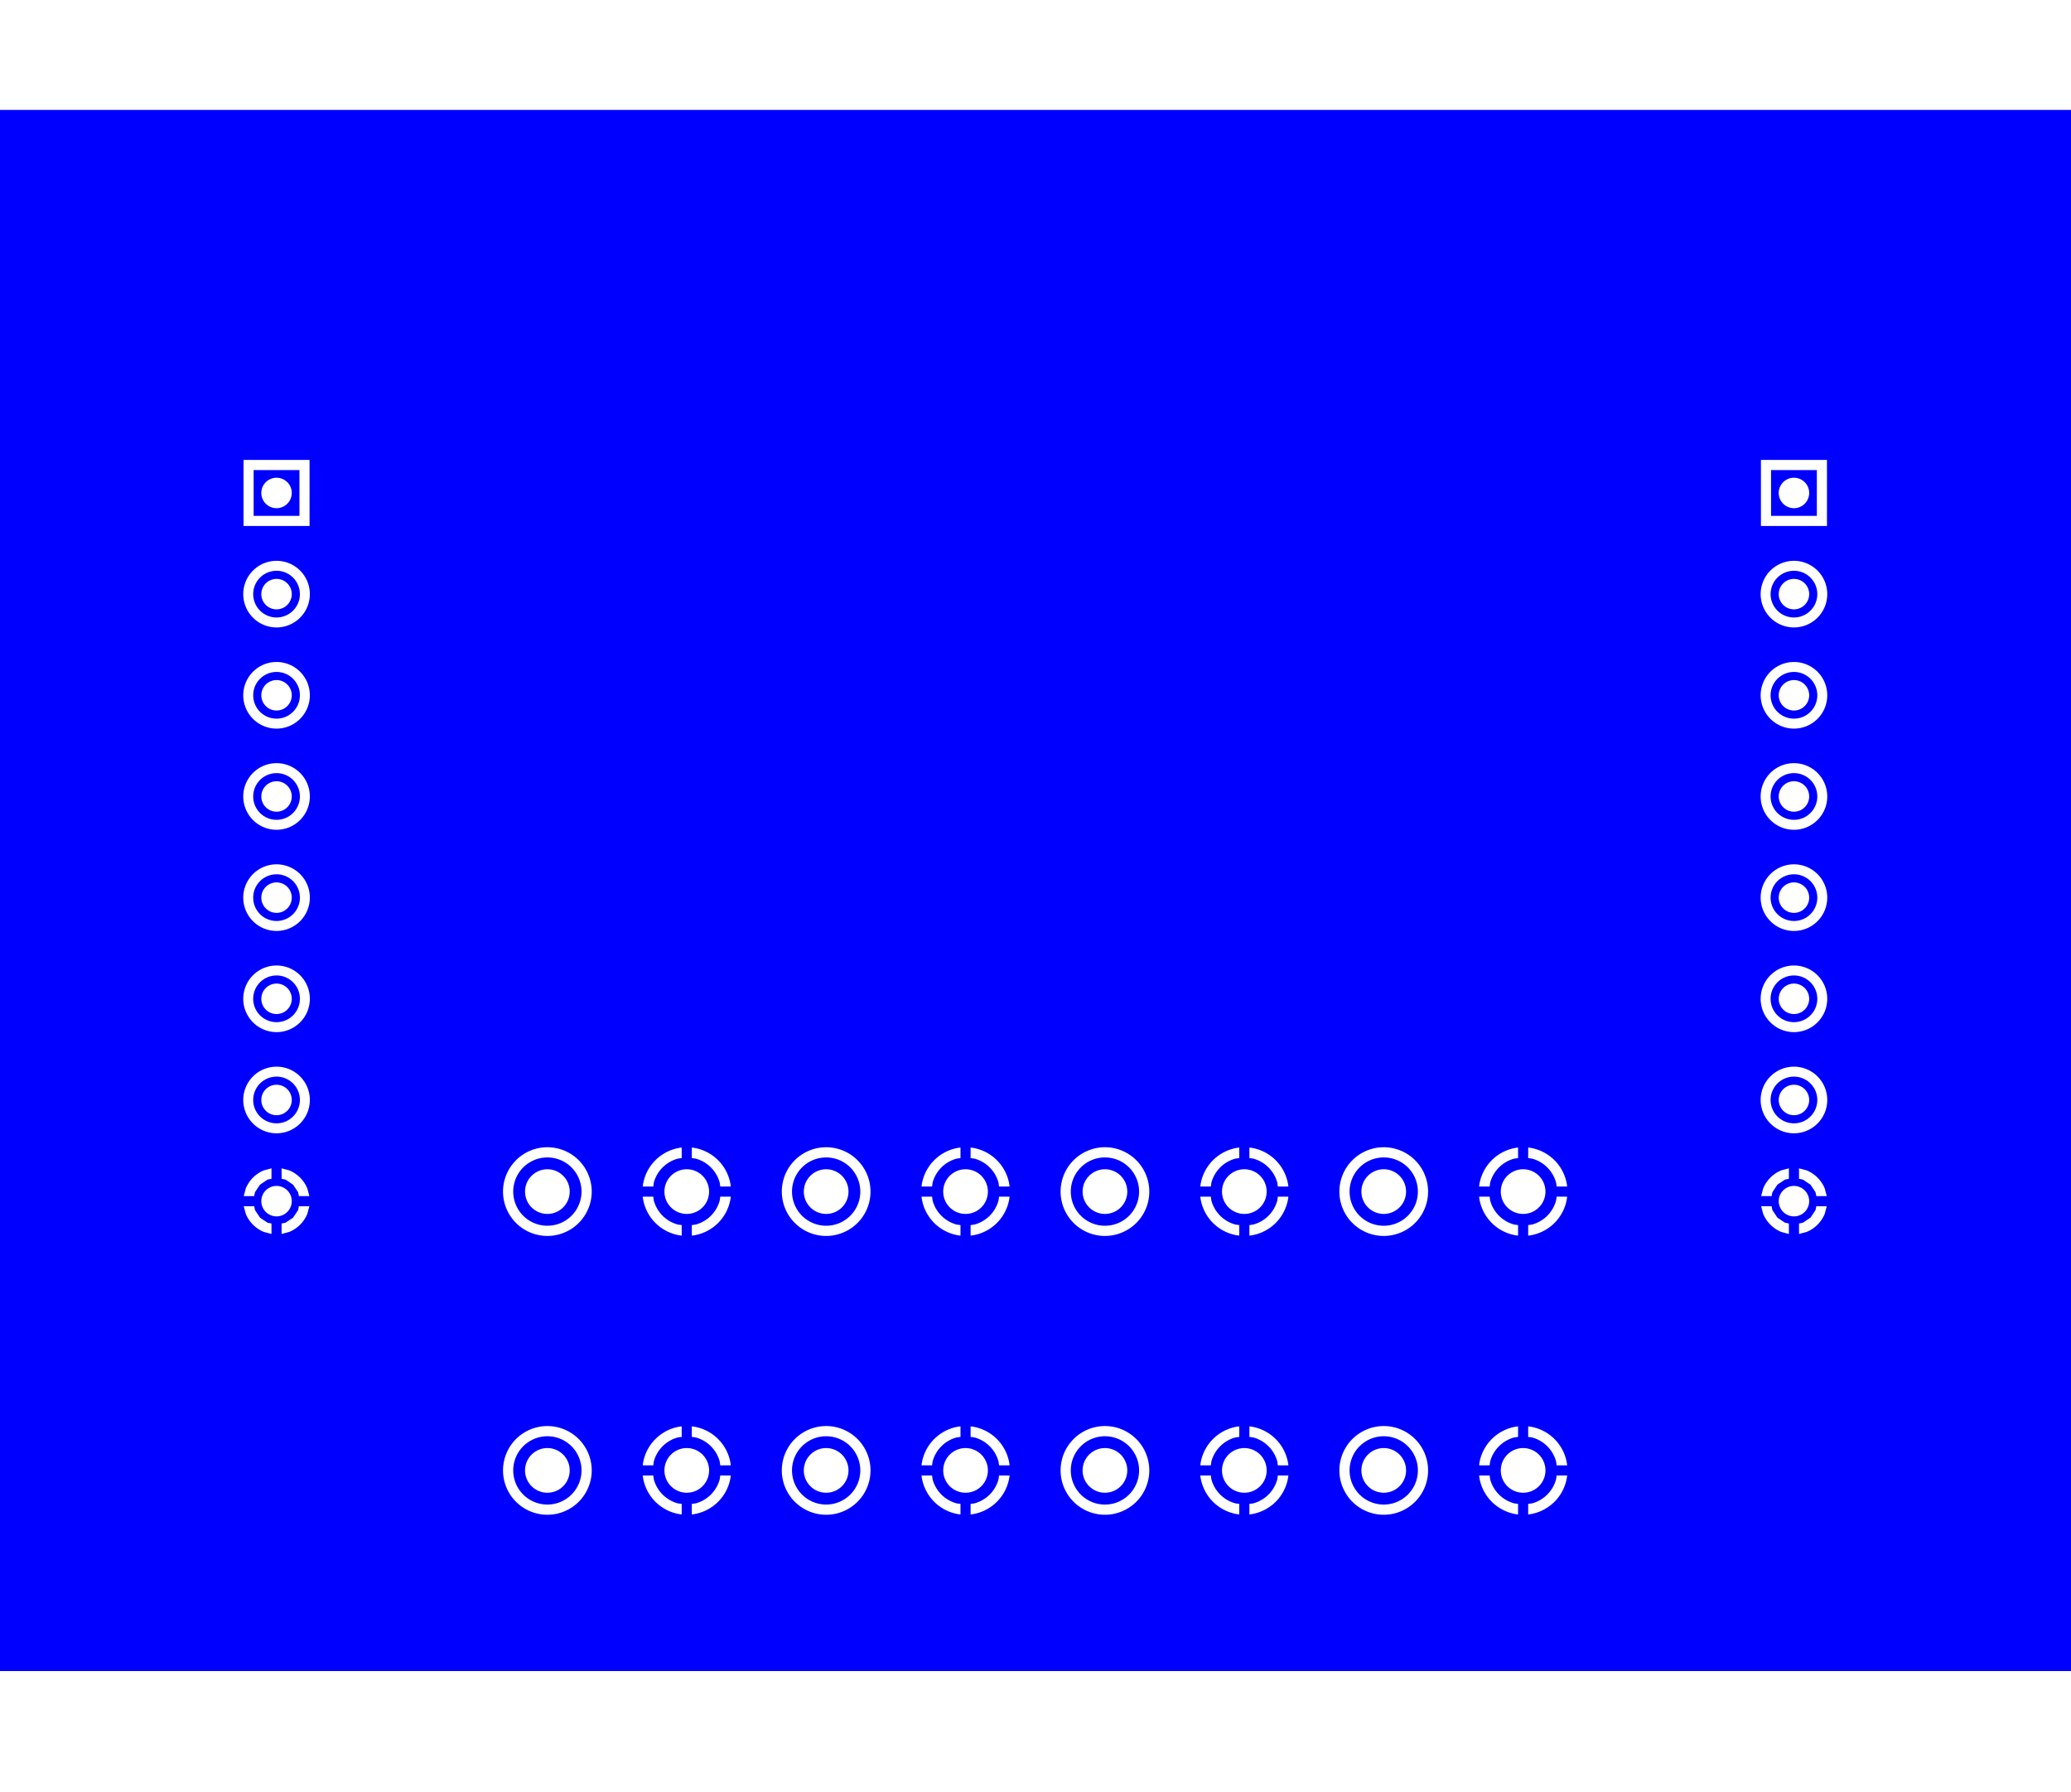 <svg width="52mm" height="45mm" viewBox="0 0 20472442 17716536"  version="1.1" xmlns="http://www.w3.org/2000/svg" xmlns:xlink="http://www.w3.org/1999/xlink">
<desc>
Origin 0 0 Bound 2500 2499 20472442 17716536
</desc>
<g fill-rule="evenodd" fill="rgb(0, 0, 255)" stroke="black" stroke-width="1" transform="translate(0, 17716536) scale(1, -1) translate(-2500, -2499)">
<path id="N" d="M 2736218.85 11846455.85 m -230814.01 0 a 230814.01 230814.01 0 1 1 461628.02 0a 230814.01 230814.01 0 1 1 -461628.02 0M 2736219.13 11846458.07 m -150528.93 0 a 150528.93 150528.93 0 1 1 301057.86 0a 150528.93 150528.93 0 1 1 -301057.86 0"/>
<path id="N" d="M 2962598.00 12620079.00 L 2509842.00 12620079.00 L 2509842.00 13072835.00 L 2962598.00 13072835.00 L 2962598.00 12620079.00  zM 2736219.13 12846458.07 m -150528.93 0 a 150528.93 150528.93 0 1 1 301057.86 0a 150528.93 150528.93 0 1 1 -301057.86 0"/>
<path id="N" d="M 8169290.26 3185037.65 m -337534.65 0 a 337534.65 337534.65 0 1 1 675069.30 0a 337534.65 337534.65 0 1 1 -675069.30 0M 8169292.22 3185035.65 m -220780.35 0 a 220780.35 220780.35 0 1 1 441560.70 0a 220780.35 220780.35 0 1 1 -441560.70 0"/>
<path id="N" d="M 5413384.26 3185037.65 m -337534.65 0 a 337534.65 337534.65 0 1 1 675069.30 0a 337534.65 337534.65 0 1 1 -675069.30 0M 5413386.22 3185035.65 m -220780.35 0 a 220780.35 220780.35 0 1 1 441560.70 0a 220780.35 220780.35 0 1 1 -441560.70 0"/>
<path id="N" d="M 5413384.26 5940943.65 m -337534.65 0 a 337534.65 337534.65 0 1 1 675069.30 0a 337534.65 337534.65 0 1 1 -675069.30 0M 5413386.22 5940941.65 m -220780.35 0 a 220780.35 220780.35 0 1 1 441560.70 0a 220780.35 220780.35 0 1 1 -441560.70 0"/>
<path id="N" d="M 8169290.26 5940943.65 m -337534.65 0 a 337534.65 337534.65 0 1 1 675069.30 0a 337534.65 337534.65 0 1 1 -675069.30 0M 8169292.22 5940941.65 m -220780.35 0 a 220780.35 220780.35 0 1 1 441560.70 0a 220780.35 220780.35 0 1 1 -441560.70 0"/>
<path id="N" d="M 13681093.93 3185024.95 m -337548.83 0 a 337548.83 337548.83 0 1 1 675097.65 0a 337548.83 337548.83 0 1 1 -675097.65 0M 13681103.22 3185035.65 m -220780.35 0 a 220780.35 220780.35 0 1 1 441560.70 0a 220780.35 220780.35 0 1 1 -441560.70 0"/>
<path id="N" d="M 10925187.93 3185024.95 m -337548.83 0 a 337548.83 337548.83 0 1 1 675097.65 0a 337548.83 337548.83 0 1 1 -675097.65 0M 10925197.22 3185035.65 m -220780.35 0 a 220780.35 220780.35 0 1 1 441560.70 0a 220780.35 220780.35 0 1 1 -441560.70 0"/>
<path id="N" d="M 10925187.93 5940930.95 m -337548.83 0 a 337548.83 337548.83 0 1 1 675097.65 0a 337548.83 337548.83 0 1 1 -675097.65 0M 10925197.22 5940941.65 m -220780.35 0 a 220780.35 220780.35 0 1 1 441560.70 0a 220780.35 220780.35 0 1 1 -441560.70 0"/>
<path id="N" d="M 13681093.93 5940930.95 m -337548.83 0 a 337548.83 337548.83 0 1 1 675097.65 0a 337548.83 337548.83 0 1 1 -675097.65 0M 13681103.22 5940941.65 m -220780.35 0 a 220780.35 220780.35 0 1 1 441560.70 0a 220780.35 220780.35 0 1 1 -441560.70 0"/>
<path id="N" d="M 17736218.85 8846455.85 m -230814.01 0 a 230814.01 230814.01 0 1 1 461628.02 0a 230814.01 230814.01 0 1 1 -461628.02 0M 17736219.13 8846458.07 m -150528.93 0 a 150528.93 150528.93 0 1 1 301057.86 0a 150528.93 150528.93 0 1 1 -301057.86 0"/>
<path id="N" d="M 2736218.85 8846455.85 m -230814.01 0 a 230814.01 230814.01 0 1 1 461628.02 0a 230814.01 230814.01 0 1 1 -461628.02 0M 2736219.13 8846458.07 m -150528.93 0 a 150528.93 150528.93 0 1 1 301057.86 0a 150528.93 150528.93 0 1 1 -301057.86 0"/>
<path id="N" d="M 2736218.85 10846455.85 m -230814.01 0 a 230814.01 230814.01 0 1 1 461628.02 0a 230814.01 230814.01 0 1 1 -461628.02 0M 2736219.13 10846458.07 m -150528.93 0 a 150528.93 150528.93 0 1 1 301057.86 0a 150528.93 150528.93 0 1 1 -301057.86 0"/>
<path id="N" d="M 17736218.85 7846455.85 m -230814.01 0 a 230814.01 230814.01 0 1 1 461628.02 0a 230814.01 230814.01 0 1 1 -461628.02 0M 17736219.13 7846458.07 m -150528.93 0 a 150528.93 150528.93 0 1 1 301057.86 0a 150528.93 150528.93 0 1 1 -301057.86 0"/>
<path id="N" d="M 2736218.85 7846455.85 m -230814.01 0 a 230814.01 230814.01 0 1 1 461628.02 0a 230814.01 230814.01 0 1 1 -461628.02 0M 2736219.13 7846458.07 m -150528.93 0 a 150528.93 150528.93 0 1 1 301057.86 0a 150528.93 150528.93 0 1 1 -301057.86 0"/>
<path id="N" d="M 2736218.85 9846455.85 m -230814.01 0 a 230814.01 230814.01 0 1 1 461628.02 0a 230814.01 230814.01 0 1 1 -461628.02 0M 2736219.13 9846458.07 m -150528.93 0 a 150528.93 150528.93 0 1 1 301057.86 0a 150528.93 150528.93 0 1 1 -301057.86 0"/>
<path id="N" d="M 17736218.85 6846455.85 m -230814.01 0 a 230814.01 230814.01 0 1 1 461628.02 0a 230814.01 230814.01 0 1 1 -461628.02 0M 17736219.13 6846458.07 m -150528.93 0 a 150528.93 150528.93 0 1 1 301057.86 0a 150528.93 150528.93 0 1 1 -301057.86 0"/>
<path id="N" d="M 2736218.85 6846455.85 m -230814.01 0 a 230814.01 230814.01 0 1 1 461628.02 0a 230814.01 230814.01 0 1 1 -461628.02 0M 2736219.13 6846458.07 m -150528.93 0 a 150528.93 150528.93 0 1 1 301057.86 0a 150528.93 150528.93 0 1 1 -301057.86 0"/>
<path id="N" d="M 17736218.85 10846455.85 m -230814.01 0 a 230814.01 230814.01 0 1 1 461628.02 0a 230814.01 230814.01 0 1 1 -461628.02 0M 17736219.13 10846458.07 m -150528.93 0 a 150528.93 150528.93 0 1 1 301057.86 0a 150528.93 150528.93 0 1 1 -301057.86 0"/>
<path id="N" d="M 17736218.85 9846455.85 m -230814.01 0 a 230814.01 230814.01 0 1 1 461628.02 0a 230814.01 230814.01 0 1 1 -461628.02 0M 17736219.13 9846458.07 m -150528.93 0 a 150528.93 150528.93 0 1 1 301057.86 0a 150528.93 150528.93 0 1 1 -301057.86 0"/>
<path id="N" d="M 17736218.85 11846455.85 m -230814.01 0 a 230814.01 230814.01 0 1 1 461628.02 0a 230814.01 230814.01 0 1 1 -461628.02 0M 17736219.13 11846458.07 m -150528.93 0 a 150528.93 150528.93 0 1 1 301057.86 0a 150528.93 150528.93 0 1 1 -301057.86 0"/>
<path id="N" d="M 17962598.00 12620079.00 L 17509842.00 12620079.00 L 17509842.00 13072835.00 L 17962598.00 13072835.00 L 17962598.00 12620079.00  zM 17736219.13 12846458.07 m -150528.93 0 a 150528.93 150528.93 0 1 1 301057.86 0a 150528.93 150528.93 0 1 1 -301057.86 0"/>
<path id="N" d="M 20600000.00 16600000.00 L 20600000.00 1213482.25 L 20549999.52 1186860.39 L 20539018.00 1194198.00 L 20500000.00 1201959.00 L 0.00 1201959.00 L 0.00 16632824.00 L 20500000.00 16632824.00 L 20539018.00 16640585.00 L 20551245.11 16648754.89 L 20600000.00 16600000.00  zM 2515352.88 5796457.00 L 2411726.20 5796457.00 L 2432084.00 5720480.00 A 329197.42 329197.42 0 0 1 2610243.00 5542321.00 L 2686220.00 5521963.20 L 2686220.00 5625589.88 L 2647892.00 5633214.00 L 2573011.00 5683248.00 L 2522977.00 5758129.00 L 2515352.88 5796457.00  zM 3060713.80 5796457.00 L 2957087.12 5796457.00 L 2949463.00 5758129.00 L 2899429.00 5683248.00 L 2824548.00 5633214.00 L 2786220.00 5625589.88 L 2786220.00 5521963.20 L 2862197.00 5542321.00 A 329197.42 329197.42 0 0 1 3040356.00 5720480.00 L 3060713.80 5796457.00  zM 5413385.00 3185032.52 m -438401.94 0 a 438401.94 438401.94 0 1 1 876803.88 0a 438401.94 438401.94 0 1 1 -876803.88 0M 6460387.53 3135039.00 L 6356693.00 3135039.00 L 6356693.00 3127817.00 A 438394.74 438394.74 0 0 1 6734116.00 2750394.00 L 6741338.00 2750394.00 L 6741338.00 2854088.53 L 6703978.00 2859007.00 A 337548.83 337548.83 0 0 0 6465306.00 3097679.00 L 6460387.53 3135039.00  zM 6741338.00 3619684.00 L 6734116.00 3619684.00 A 438394.74 438394.74 0 0 1 6356693.00 3242261.00 L 6356693.00 3235039.00 L 6460387.53 3235039.00 L 6465306.00 3272399.00 A 337534.65 337534.65 0 0 0 6703978.00 3511071.00 L 6741338.00 3515989.47 L 6741338.00 3619684.00  zM 6791339.22 3185035.65 m -220780.35 0 a 220780.35 220780.35 0 1 1 441560.70 0a 220780.35 220780.35 0 1 1 -441560.70 0M 7225983.00 3135039.00 L 7122288.47 3135039.00 L 7117370.00 3097679.00 A 337534.65 337534.65 0 0 0 6878698.00 2859007.00 L 6841338.00 2854088.53 L 6841338.00 2750394.00 L 6848560.00 2750394.00 A 438394.74 438394.74 0 0 1 7225983.00 3127817.00 L 7225983.00 3135039.00  zM 6848560.00 3619684.00 L 6841338.00 3619684.00 L 6841338.00 3515989.47 L 6878698.00 3511071.00 A 337548.83 337548.83 0 0 0 7117370.00 3272399.00 L 7122288.47 3235039.00 L 7225983.00 3235039.00 L 7225983.00 3242261.00 A 438394.74 438394.74 0 0 1 6848560.00 3619684.00  zM 6460387.53 5890945.00 L 6356693.00 5890945.00 L 6356693.00 5883723.00 A 438394.74 438394.74 0 0 1 6734116.00 5506300.00 L 6741338.00 5506300.00 L 6741338.00 5609994.53 L 6703978.00 5614913.00 A 337548.83 337548.83 0 0 0 6465306.00 5853585.00 L 6460387.53 5890945.00  zM 8169291.00 3185032.52 m -438401.94 0 a 438401.94 438401.94 0 1 1 876803.88 0a 438401.94 438401.94 0 1 1 -876803.88 0M 9216293.53 3135039.00 L 9112599.00 3135039.00 L 9112599.00 3127817.00 A 438394.74 438394.74 0 0 1 9490022.00 2750394.00 L 9497244.00 2750394.00 L 9497244.00 2854088.53 L 9459884.00 2859007.00 A 337548.83 337548.83 0 0 0 9221212.00 3097679.00 L 9216293.53 3135039.00  zM 9497244.00 3619684.00 L 9490022.00 3619684.00 A 438394.74 438394.74 0 0 1 9112599.00 3242261.00 L 9112599.00 3235039.00 L 9216293.53 3235039.00 L 9221212.00 3272399.00 A 337534.65 337534.65 0 0 0 9459884.00 3511071.00 L 9497244.00 3515989.47 L 9497244.00 3619684.00  zM 7225983.00 5890945.00 L 7122288.47 5890945.00 L 7117370.00 5853585.00 A 337534.65 337534.65 0 0 0 6878698.00 5614913.00 L 6841338.00 5609994.53 L 6841338.00 5506300.00 L 6848560.00 5506300.00 A 438394.74 438394.74 0 0 1 7225983.00 5883723.00 L 7225983.00 5890945.00  zM 9216293.53 5890945.00 L 9112599.00 5890945.00 L 9112599.00 5883723.00 A 438394.74 438394.74 0 0 1 9490022.00 5506300.00 L 9497244.00 5506300.00 L 9497244.00 5609994.53 L 9459884.00 5614913.00 A 337548.83 337548.83 0 0 0 9221212.00 5853585.00 L 9216293.53 5890945.00  zM 9547245.22 3185035.65 m -220780.35 0 a 220780.35 220780.35 0 1 1 441560.70 0a 220780.35 220780.35 0 1 1 -441560.70 0M 9981889.00 3135039.00 L 9878194.47 3135039.00 L 9873276.00 3097679.00 A 337534.65 337534.65 0 0 0 9634604.00 2859007.00 L 9597244.00 2854088.53 L 9597244.00 2750394.00 L 9604466.00 2750394.00 A 438394.74 438394.74 0 0 1 9981889.00 3127817.00 L 9981889.00 3135039.00  zM 9604466.00 3619684.00 L 9597244.00 3619684.00 L 9597244.00 3515989.47 L 9634604.00 3511071.00 A 337548.83 337548.83 0 0 0 9873276.00 3272399.00 L 9878194.47 3235039.00 L 9981889.00 3235039.00 L 9981889.00 3242261.00 A 438394.74 438394.74 0 0 1 9604466.00 3619684.00  zM 9981889.00 5890945.00 L 9878194.47 5890945.00 L 9873276.00 5853585.00 A 337534.65 337534.65 0 0 0 9634604.00 5614913.00 L 9597244.00 5609994.53 L 9597244.00 5506300.00 L 9604466.00 5506300.00 A 438394.74 438394.74 0 0 1 9981889.00 5883723.00 L 9981889.00 5890945.00  zM 2686220.00 6170950.80 L 2610243.00 6150593.00 A 329197.42 329197.42 0 0 1 2432084.00 5972434.00 L 2411726.20 5896457.00 L 2515352.88 5896457.00 L 2522977.00 5934785.00 L 2573011.00 6009666.00 L 2647892.00 6059700.00 L 2686220.00 6067324.12 L 2686220.00 6170950.80  zM 2736219.13 5846458.07 m -150528.93 0 a 150528.93 150528.93 0 1 1 301057.86 0a 150528.93 150528.93 0 1 1 -301057.86 0M 2786220.00 6170950.80 L 2786220.00 6067324.12 L 2824548.00 6059700.00 L 2899429.00 6009666.00 L 2949463.00 5934785.00 L 2957087.12 5896457.00 L 3060713.80 5896457.00 L 3040356.00 5972434.00 A 329197.42 329197.42 0 0 1 2862197.00 6150593.00 L 2786220.00 6170950.80  zM 5413385.00 5940938.52 m -438401.94 0 a 438401.94 438401.94 0 1 1 876803.88 0a 438401.94 438401.94 0 1 1 -876803.88 0M 6741338.00 6375590.00 L 6734116.00 6375590.00 A 438394.74 438394.74 0 0 1 6356693.00 5998167.00 L 6356693.00 5990945.00 L 6460387.53 5990945.00 L 6465306.00 6028305.00 A 337534.65 337534.65 0 0 0 6703978.00 6266977.00 L 6741338.00 6271895.47 L 6741338.00 6375590.00  zM 6791339.22 5940941.65 m -220780.35 0 a 220780.35 220780.35 0 1 1 441560.70 0a 220780.35 220780.35 0 1 1 -441560.70 0M 8169291.00 5940938.52 m -438401.94 0 a 438401.94 438401.94 0 1 1 876803.88 0a 438401.94 438401.94 0 1 1 -876803.88 0M 9497244.00 6375590.00 L 9490022.00 6375590.00 A 438394.74 438394.74 0 0 1 9112599.00 5998167.00 L 9112599.00 5990945.00 L 9216293.53 5990945.00 L 9221212.00 6028305.00 A 337534.65 337534.65 0 0 0 9459884.00 6266977.00 L 9497244.00 6271895.47 L 9497244.00 6375590.00  zM 9547245.22 5940941.65 m -220780.35 0 a 220780.35 220780.35 0 1 1 441560.70 0a 220780.35 220780.35 0 1 1 -441560.70 0M 2736220.00 6846455.58 m -329195.65 0 a 329195.65 329195.65 0 1 1 658391.29 0a 329195.65 329195.65 0 1 1 -658391.29 0M 2736220.00 7846455.58 m -329195.65 0 a 329195.65 329195.65 0 1 1 658391.29 0a 329195.65 329195.65 0 1 1 -658391.29 0M 2736220.00 9846455.58 m -329195.65 0 a 329195.65 329195.65 0 1 1 658391.29 0a 329195.65 329195.65 0 1 1 -658391.29 0M 2736220.00 10846455.58 m -329195.65 0 a 329195.65 329195.65 0 1 1 658391.29 0a 329195.65 329195.65 0 1 1 -658391.29 0M 2736220.00 11846455.58 m -329195.65 0 a 329195.65 329195.65 0 1 1 658391.29 0a 329195.65 329195.65 0 1 1 -658391.29 0M 2736220.00 8846455.58 m -329195.65 0 a 329195.65 329195.65 0 1 1 658391.29 0a 329195.65 329195.65 0 1 1 -658391.29 0M 3062598.00 13172835.00 L 2409842.00 13172835.00 L 2409842.00 12520079.00 L 3062598.00 12520079.00 L 3062598.00 13172835.00  zM 6848560.00 6375590.00 L 6841338.00 6375590.00 L 6841338.00 6271895.47 L 6878698.00 6266977.00 A 337548.83 337548.83 0 0 0 7117370.00 6028305.00 L 7122288.47 5990945.00 L 7225983.00 5990945.00 L 7225983.00 5998167.00 A 438394.74 438394.74 0 0 1 6848560.00 6375590.00  zM 9604466.00 6375590.00 L 9597244.00 6375590.00 L 9597244.00 6271895.47 L 9634604.00 6266977.00 A 337548.83 337548.83 0 0 0 9873276.00 6028305.00 L 9878194.47 5990945.00 L 9981889.00 5990945.00 L 9981889.00 5998167.00 A 438394.74 438394.74 0 0 1 9604466.00 6375590.00  zM 10925196.00 3185032.52 m -438401.94 0 a 438401.94 438401.94 0 1 1 876803.88 0a 438401.94 438401.94 0 1 1 -876803.88 0M 11972198.53 3135039.00 L 11868504.00 3135039.00 L 11868504.00 3127817.00 A 438394.74 438394.74 0 0 1 12245927.00 2750394.00 L 12253149.00 2750394.00 L 12253149.00 2854088.53 L 12215789.00 2859007.00 A 337534.65 337534.65 0 0 0 11977117.00 3097679.00 L 11972198.53 3135039.00  zM 12303150.22 3185035.65 m -220780.35 0 a 220780.35 220780.35 0 1 1 441560.70 0a 220780.35 220780.35 0 1 1 -441560.70 0M 12253149.00 3619684.00 L 12245927.00 3619684.00 A 438394.74 438394.74 0 0 1 11868504.00 3242261.00 L 11868504.00 3235039.00 L 11972198.53 3235039.00 L 11977117.00 3272399.00 A 337534.65 337534.65 0 0 0 12215789.00 3511071.00 L 12253149.00 3515989.47 L 12253149.00 3619684.00  zM 11972198.53 5890945.00 L 11868504.00 5890945.00 L 11868504.00 5883723.00 A 438394.74 438394.74 0 0 1 12245927.00 5506300.00 L 12253149.00 5506300.00 L 12253149.00 5609994.53 L 12215789.00 5614913.00 A 337534.65 337534.65 0 0 0 11977117.00 5853585.00 L 11972198.53 5890945.00  zM 12737794.00 3135039.00 L 12634099.47 3135039.00 L 12629181.00 3097679.00 A 337534.65 337534.65 0 0 0 12390509.00 2859007.00 L 12353149.00 2854088.53 L 12353149.00 2750394.00 L 12360371.00 2750394.00 A 438394.74 438394.74 0 0 1 12737794.00 3127817.00 L 12737794.00 3135039.00  zM 13681102.00 3185032.52 m -438401.94 0 a 438401.94 438401.94 0 1 1 876803.88 0a 438401.94 438401.94 0 1 1 -876803.88 0M 12360371.00 3619684.00 L 12353149.00 3619684.00 L 12353149.00 3515989.47 L 12390509.00 3511071.00 A 337534.65 337534.65 0 0 0 12629181.00 3272399.00 L 12634099.47 3235039.00 L 12737794.00 3235039.00 L 12737794.00 3242261.00 A 438394.74 438394.74 0 0 1 12360371.00 3619684.00  zM 12737794.00 5890945.00 L 12634099.47 5890945.00 L 12629181.00 5853585.00 A 337534.65 337534.65 0 0 0 12390509.00 5614913.00 L 12353149.00 5609994.53 L 12353149.00 5506300.00 L 12360371.00 5506300.00 A 438394.74 438394.74 0 0 1 12737794.00 5883723.00 L 12737794.00 5890945.00  zM 14728104.53 3135039.00 L 14624410.00 3135039.00 L 14624410.00 3127817.00 A 438394.74 438394.74 0 0 1 15001833.00 2750394.00 L 15009055.00 2750394.00 L 15009055.00 2854088.53 L 14971695.00 2859007.00 A 337534.65 337534.65 0 0 0 14733023.00 3097679.00 L 14728104.53 3135039.00  zM 15059056.22 3185035.65 m -220780.35 0 a 220780.35 220780.35 0 1 1 441560.70 0a 220780.35 220780.35 0 1 1 -441560.70 0M 15009055.00 3619684.00 L 15001833.00 3619684.00 A 438394.74 438394.74 0 0 1 14624410.00 3242261.00 L 14624410.00 3235039.00 L 14728104.53 3235039.00 L 14733023.00 3272399.00 A 337534.65 337534.65 0 0 0 14971695.00 3511071.00 L 15009055.00 3515989.47 L 15009055.00 3619684.00  zM 15116277.00 3619684.00 L 15109055.00 3619684.00 L 15109055.00 3515989.47 L 15146415.00 3511071.00 A 337534.65 337534.65 0 0 0 15385087.00 3272399.00 L 15390005.47 3235039.00 L 15493700.00 3235039.00 L 15493700.00 3242261.00 A 438394.74 438394.74 0 0 1 15116277.00 3619684.00  zM 14728104.53 5890945.00 L 14624410.00 5890945.00 L 14624410.00 5883723.00 A 438394.74 438394.74 0 0 1 15001833.00 5506300.00 L 15009055.00 5506300.00 L 15009055.00 5609994.53 L 14971695.00 5614913.00 A 337534.65 337534.65 0 0 0 14733023.00 5853585.00 L 14728104.53 5890945.00  zM 15493700.00 3135039.00 L 15390005.47 3135039.00 L 15385087.00 3097679.00 A 337534.65 337534.65 0 0 0 15146415.00 2859007.00 L 15109055.00 2854088.53 L 15109055.00 2750394.00 L 15116277.00 2750394.00 A 438394.74 438394.74 0 0 1 15493700.00 3127817.00 L 15493700.00 3135039.00  zM 17515352.88 5796457.00 L 17411726.20 5796457.00 L 17432084.00 5720480.00 A 329197.42 329197.42 0 0 1 17610243.00 5542321.00 L 17686220.00 5521963.20 L 17686220.00 5625589.88 L 17647892.00 5633214.00 L 17573011.00 5683248.00 L 17522977.00 5758129.00 L 17515352.88 5796457.00  zM 15493700.00 5890945.00 L 15390005.47 5890945.00 L 15385087.00 5853585.00 A 337534.65 337534.65 0 0 0 15146415.00 5614913.00 L 15109055.00 5609994.53 L 15109055.00 5506300.00 L 15116277.00 5506300.00 A 438394.74 438394.74 0 0 1 15493700.00 5883723.00 L 15493700.00 5890945.00  zM 18060713.80 5796457.00 L 17957087.12 5796457.00 L 17949463.00 5758129.00 L 17899429.00 5683248.00 L 17824548.00 5633214.00 L 17786220.00 5625589.88 L 17786220.00 5521963.20 L 17862197.00 5542321.00 A 329197.42 329197.42 0 0 1 18040356.00 5720480.00 L 18060713.80 5796457.00  zM 10925196.00 5940938.52 m -438401.94 0 a 438401.94 438401.94 0 1 1 876803.88 0a 438401.94 438401.94 0 1 1 -876803.88 0M 12253149.00 6375590.00 L 12245927.00 6375590.00 A 438394.74 438394.74 0 0 1 11868504.00 5998167.00 L 11868504.00 5990945.00 L 11972198.53 5990945.00 L 11977117.00 6028305.00 A 337534.65 337534.65 0 0 0 12215789.00 6266977.00 L 12253149.00 6271895.47 L 12253149.00 6375590.00  zM 12303150.22 5940941.65 m -220780.35 0 a 220780.35 220780.35 0 1 1 441560.70 0a 220780.35 220780.35 0 1 1 -441560.70 0M 12360371.00 6375590.00 L 12353149.00 6375590.00 L 12353149.00 6271895.47 L 12390509.00 6266977.00 A 337534.65 337534.65 0 0 0 12629181.00 6028305.00 L 12634099.47 5990945.00 L 12737794.00 5990945.00 L 12737794.00 5998167.00 A 438394.74 438394.74 0 0 1 12360371.00 6375590.00  zM 13681102.00 5940938.52 m -438401.94 0 a 438401.94 438401.94 0 1 1 876803.88 0a 438401.94 438401.94 0 1 1 -876803.88 0M 15059056.22 5940941.65 m -220780.35 0 a 220780.35 220780.35 0 1 1 441560.70 0a 220780.35 220780.35 0 1 1 -441560.70 0M 17686220.00 6170950.80 L 17610243.00 6150593.00 A 329197.42 329197.42 0 0 1 17432084.00 5972434.00 L 17411726.20 5896457.00 L 17515352.88 5896457.00 L 17522977.00 5934785.00 L 17573011.00 6009666.00 L 17647892.00 6059700.00 L 17686220.00 6067324.12 L 17686220.00 6170950.80  zM 17736219.13 5846458.07 m -150528.93 0 a 150528.93 150528.93 0 1 1 301057.86 0a 150528.93 150528.93 0 1 1 -301057.86 0M 17786220.00 6170950.80 L 17786220.00 6067324.12 L 17824548.00 6059700.00 L 17899429.00 6009666.00 L 17949463.00 5934785.00 L 17957087.12 5896457.00 L 18060713.80 5896457.00 L 18040356.00 5972434.00 A 329197.42 329197.42 0 0 1 17862197.00 6150593.00 L 17786220.00 6170950.80  zM 15009055.00 6375590.00 L 15001833.00 6375590.00 A 438394.74 438394.74 0 0 1 14624410.00 5998167.00 L 14624410.00 5990945.00 L 14728104.53 5990945.00 L 14733023.00 6028305.00 A 337534.65 337534.65 0 0 0 14971695.00 6266977.00 L 15009055.00 6271895.47 L 15009055.00 6375590.00  zM 15116277.00 6375590.00 L 15109055.00 6375590.00 L 15109055.00 6271895.47 L 15146415.00 6266977.00 A 337534.65 337534.65 0 0 0 15385087.00 6028305.00 L 15390005.47 5990945.00 L 15493700.00 5990945.00 L 15493700.00 5998167.00 A 438394.74 438394.74 0 0 1 15116277.00 6375590.00  zM 17736220.00 6846455.58 m -329195.65 0 a 329195.65 329195.65 0 1 1 658391.29 0a 329195.65 329195.65 0 1 1 -658391.29 0M 17736220.00 7846455.58 m -329195.65 0 a 329195.65 329195.65 0 1 1 658391.29 0a 329195.65 329195.65 0 1 1 -658391.29 0M 17736220.00 8846455.58 m -329195.65 0 a 329195.65 329195.65 0 1 1 658391.29 0a 329195.65 329195.65 0 1 1 -658391.29 0M 17736220.00 9846455.58 m -329195.65 0 a 329195.65 329195.65 0 1 1 658391.29 0a 329195.65 329195.65 0 1 1 -658391.29 0M 17736220.00 10846455.58 m -329195.65 0 a 329195.65 329195.65 0 1 1 658391.29 0a 329195.65 329195.65 0 1 1 -658391.29 0M 17736220.00 11846455.58 m -329195.65 0 a 329195.65 329195.65 0 1 1 658391.29 0a 329195.65 329195.65 0 1 1 -658391.29 0M 18062598.00 13172835.00 L 17409842.00 13172835.00 L 17409842.00 12520079.00 L 18062598.00 12520079.00 L 18062598.00 13172835.00  z"/>
</g>
</svg>
